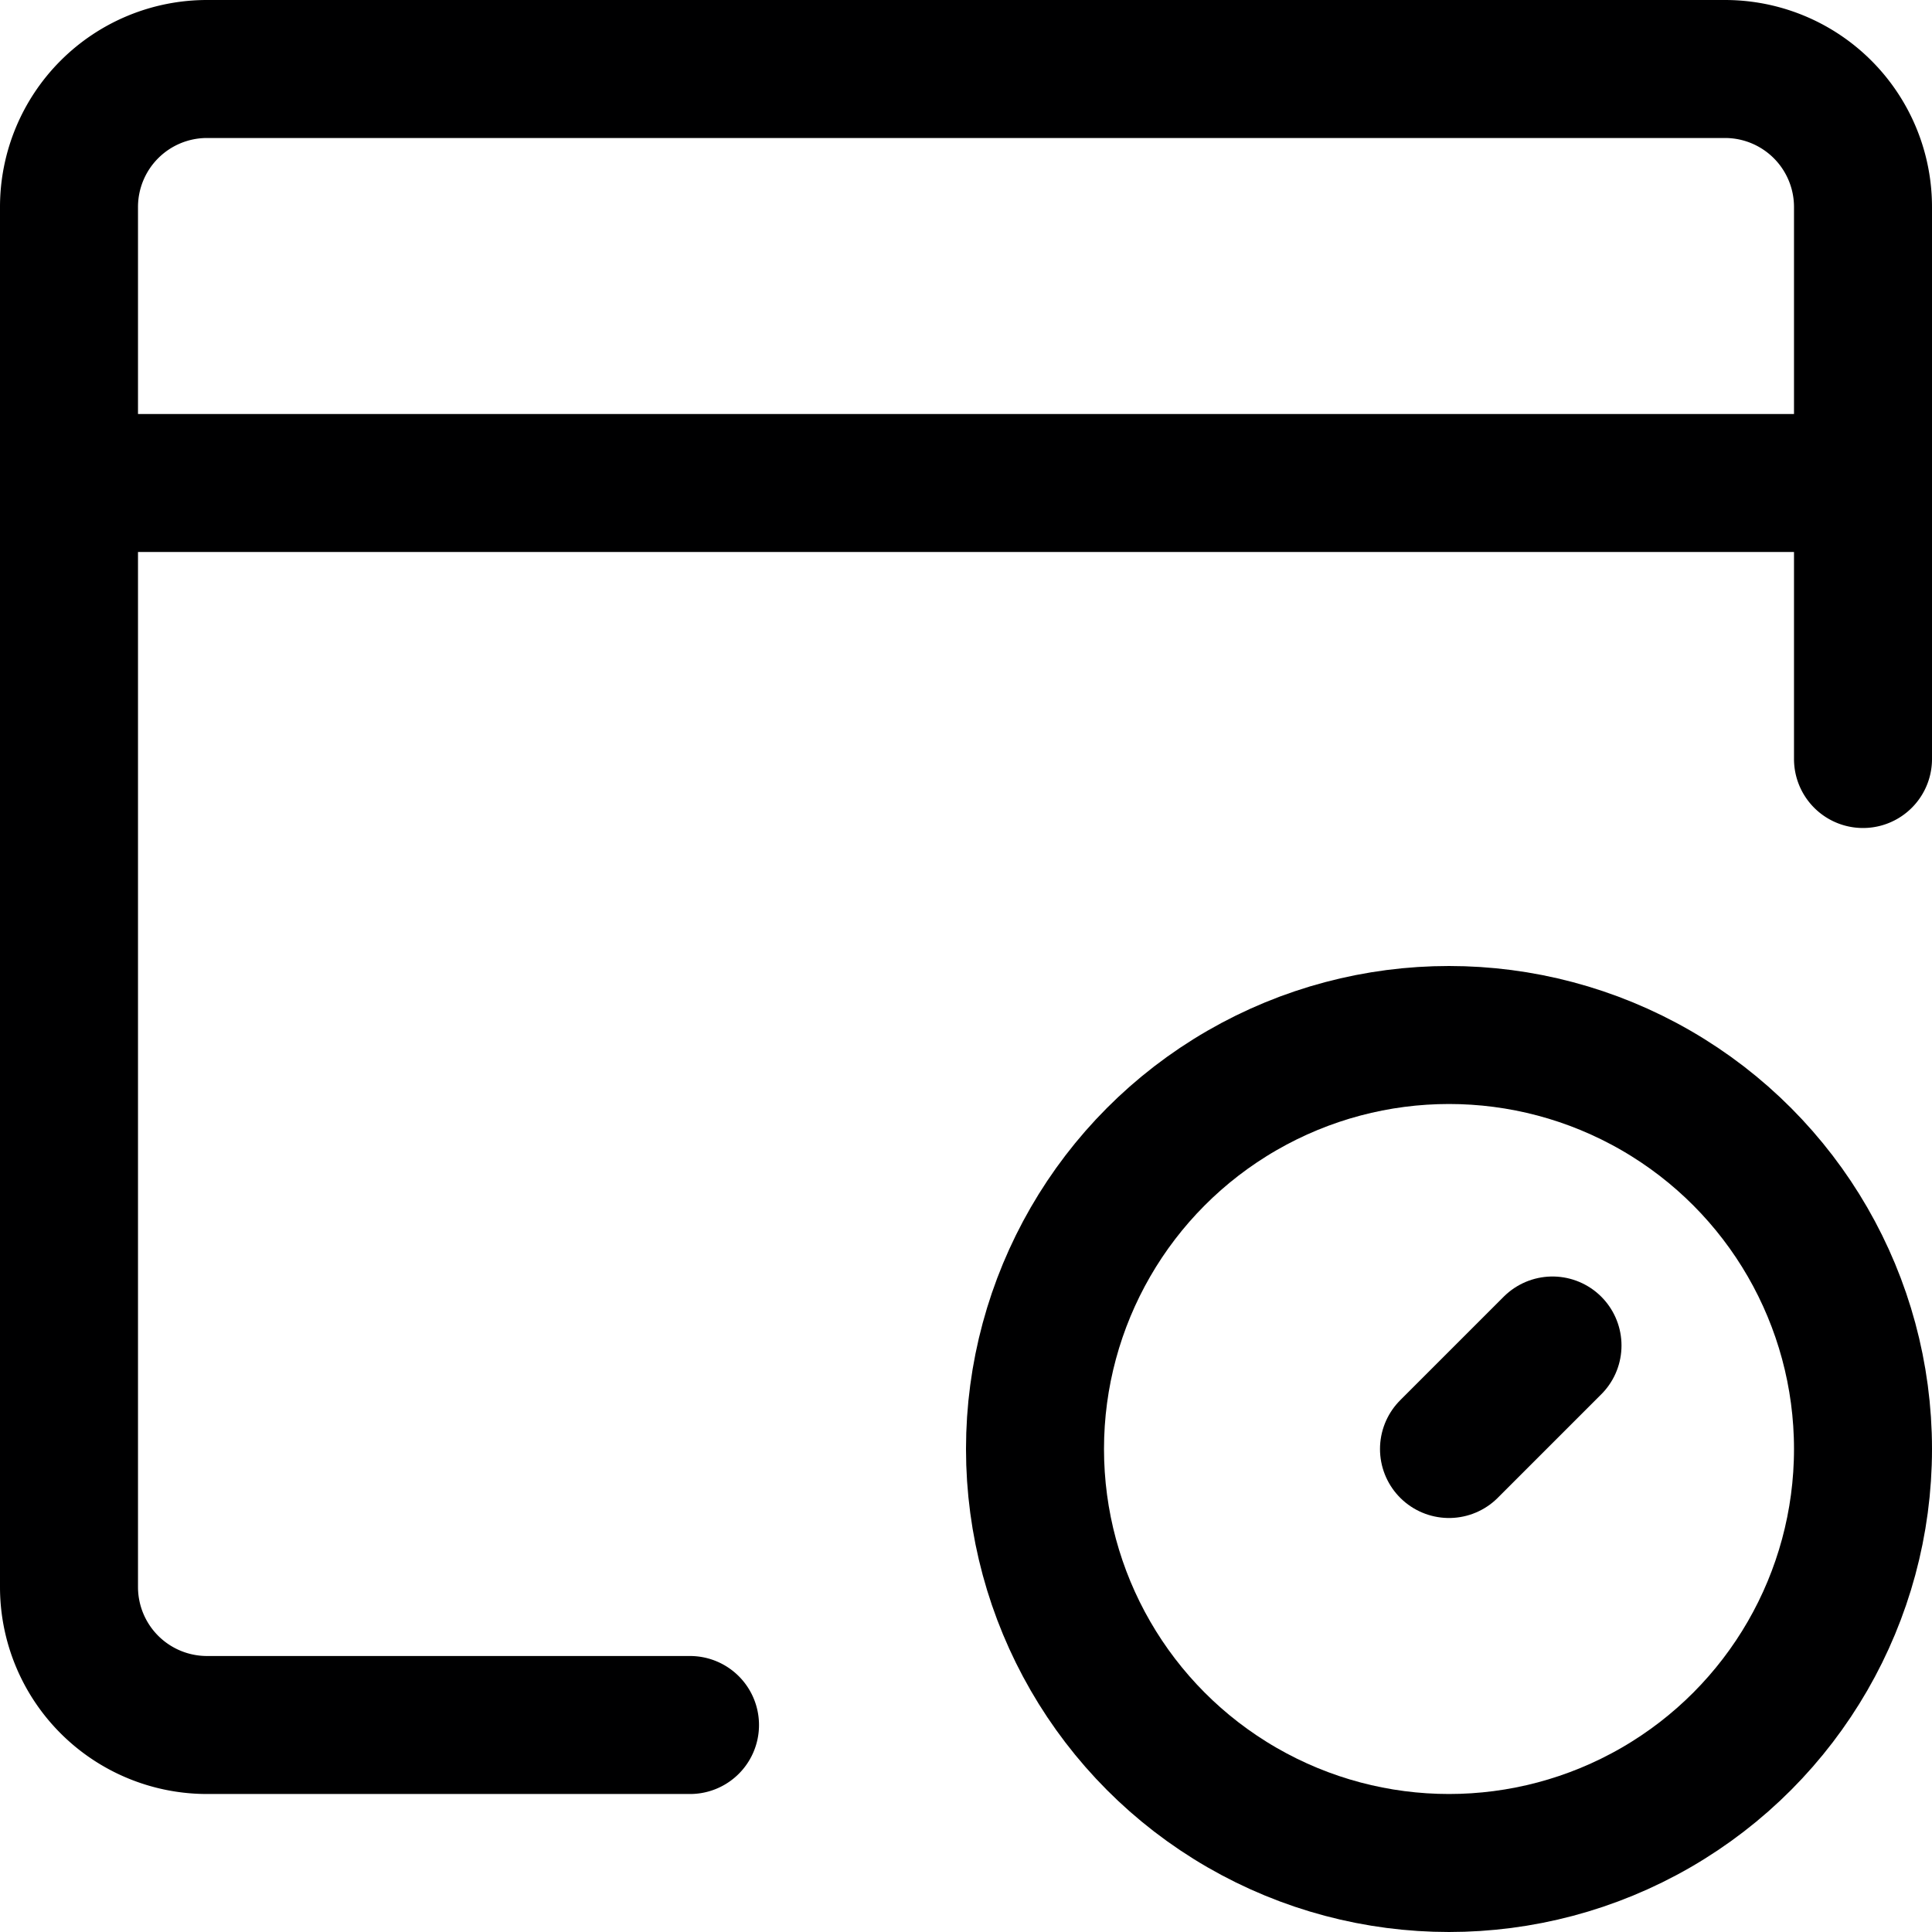 <svg xmlns="http://www.w3.org/2000/svg" viewBox="0 0 14 14">
  <g>
    <path d="M5,12.5H1.5a1,1,0,0,1-1-1V1.5a1,1,0,0,1,1-1h11a1,1,0,0,1,1,1v4" style="fill: none;stroke: #000001;stroke-linecap: round;stroke-linejoin: round"/>
    <line x1="0.5" y1="3.5" x2="13.5" y2="3.5" style="fill: none;stroke: #000001;stroke-linecap: round;stroke-linejoin: round"/>
    <circle cx="10.5" cy="10.5" r="3" style="fill: none;stroke: #000001;stroke-linecap: round;stroke-linejoin: round"/>
    <line x1="10.5" y1="10.5" x2="11.25" y2="9.75" style="fill: none;stroke: #000001;stroke-linecap: round;stroke-linejoin: round"/>
  </g>
</svg>
